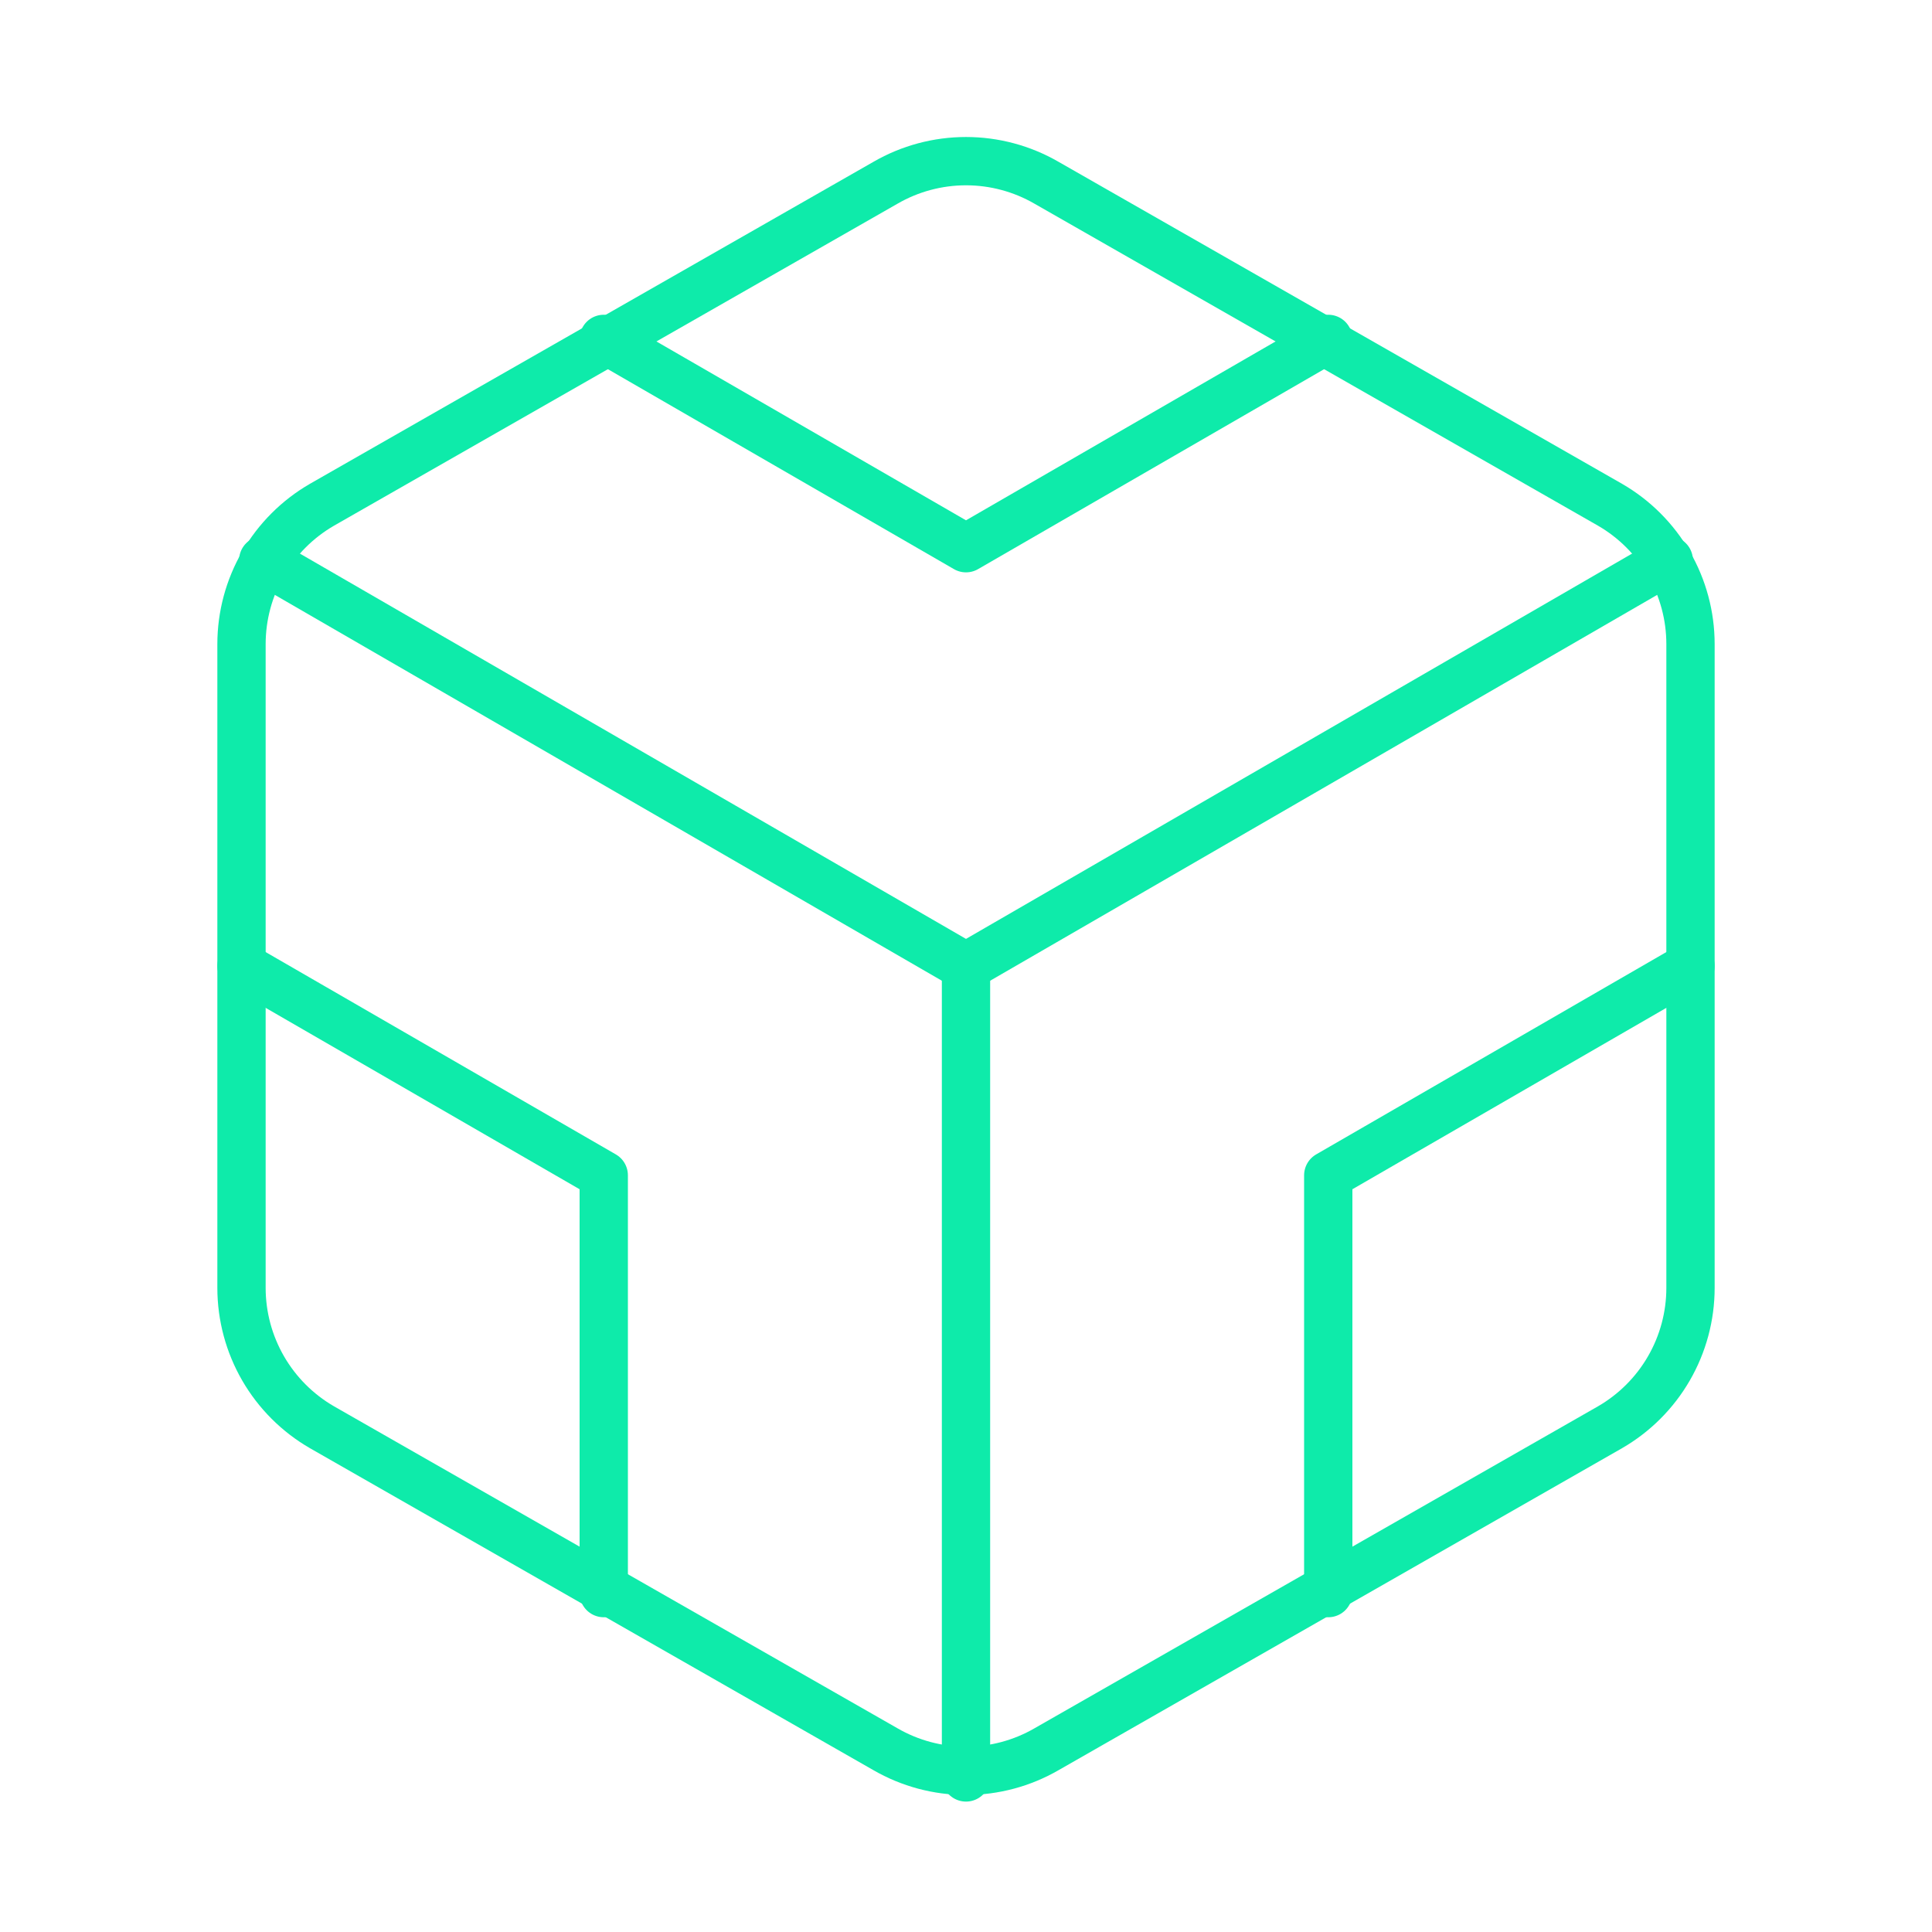 <svg width="80" height="80" viewBox="0 0 80 80" fill="none" xmlns="http://www.w3.org/2000/svg">
<path d="M70 53.333V26.667C69.999 25.497 69.69 24.349 69.105 23.337C68.52 22.325 67.679 21.485 66.667 20.9L43.333 7.567C42.32 6.981 41.17 6.673 40 6.673C38.83 6.673 37.68 6.981 36.667 7.567L13.333 20.9C12.321 21.485 11.48 22.325 10.895 23.337C10.31 24.349 10.001 25.497 10 26.667V53.333C10.001 54.502 10.31 55.651 10.895 56.663C11.48 57.675 12.321 58.515 13.333 59.1L36.667 72.433C37.68 73.018 38.83 73.326 40 73.326C41.17 73.326 42.32 73.018 43.333 72.433L66.667 59.1C67.679 58.515 68.52 57.675 69.105 56.663C69.69 55.651 69.999 54.502 70 53.333Z" stroke="#0EEBAA" stroke-width="2" stroke-linecap="round" stroke-linejoin="round"/>
<path d="M25 14.033L40 22.7L55 14.033" stroke="#0EEBAA" stroke-width="2" stroke-linecap="round" stroke-linejoin="round"/>
<path d="M25 65.967V48.667L10 40" stroke="#0EEBAA" stroke-width="2" stroke-linecap="round" stroke-linejoin="round"/>
<path d="M70 40L55 48.667V65.967" stroke="#0EEBAA" stroke-width="2" stroke-linecap="round" stroke-linejoin="round"/>
<path d="M10.9 23.2L40 40.033L69.1 23.2" stroke="#0EEBAA" stroke-width="2" stroke-linecap="round" stroke-linejoin="round"/>
<path d="M40 73.6V40" stroke="#0EEBAA" stroke-width="2" stroke-linecap="round" stroke-linejoin="round"/>
</svg>
